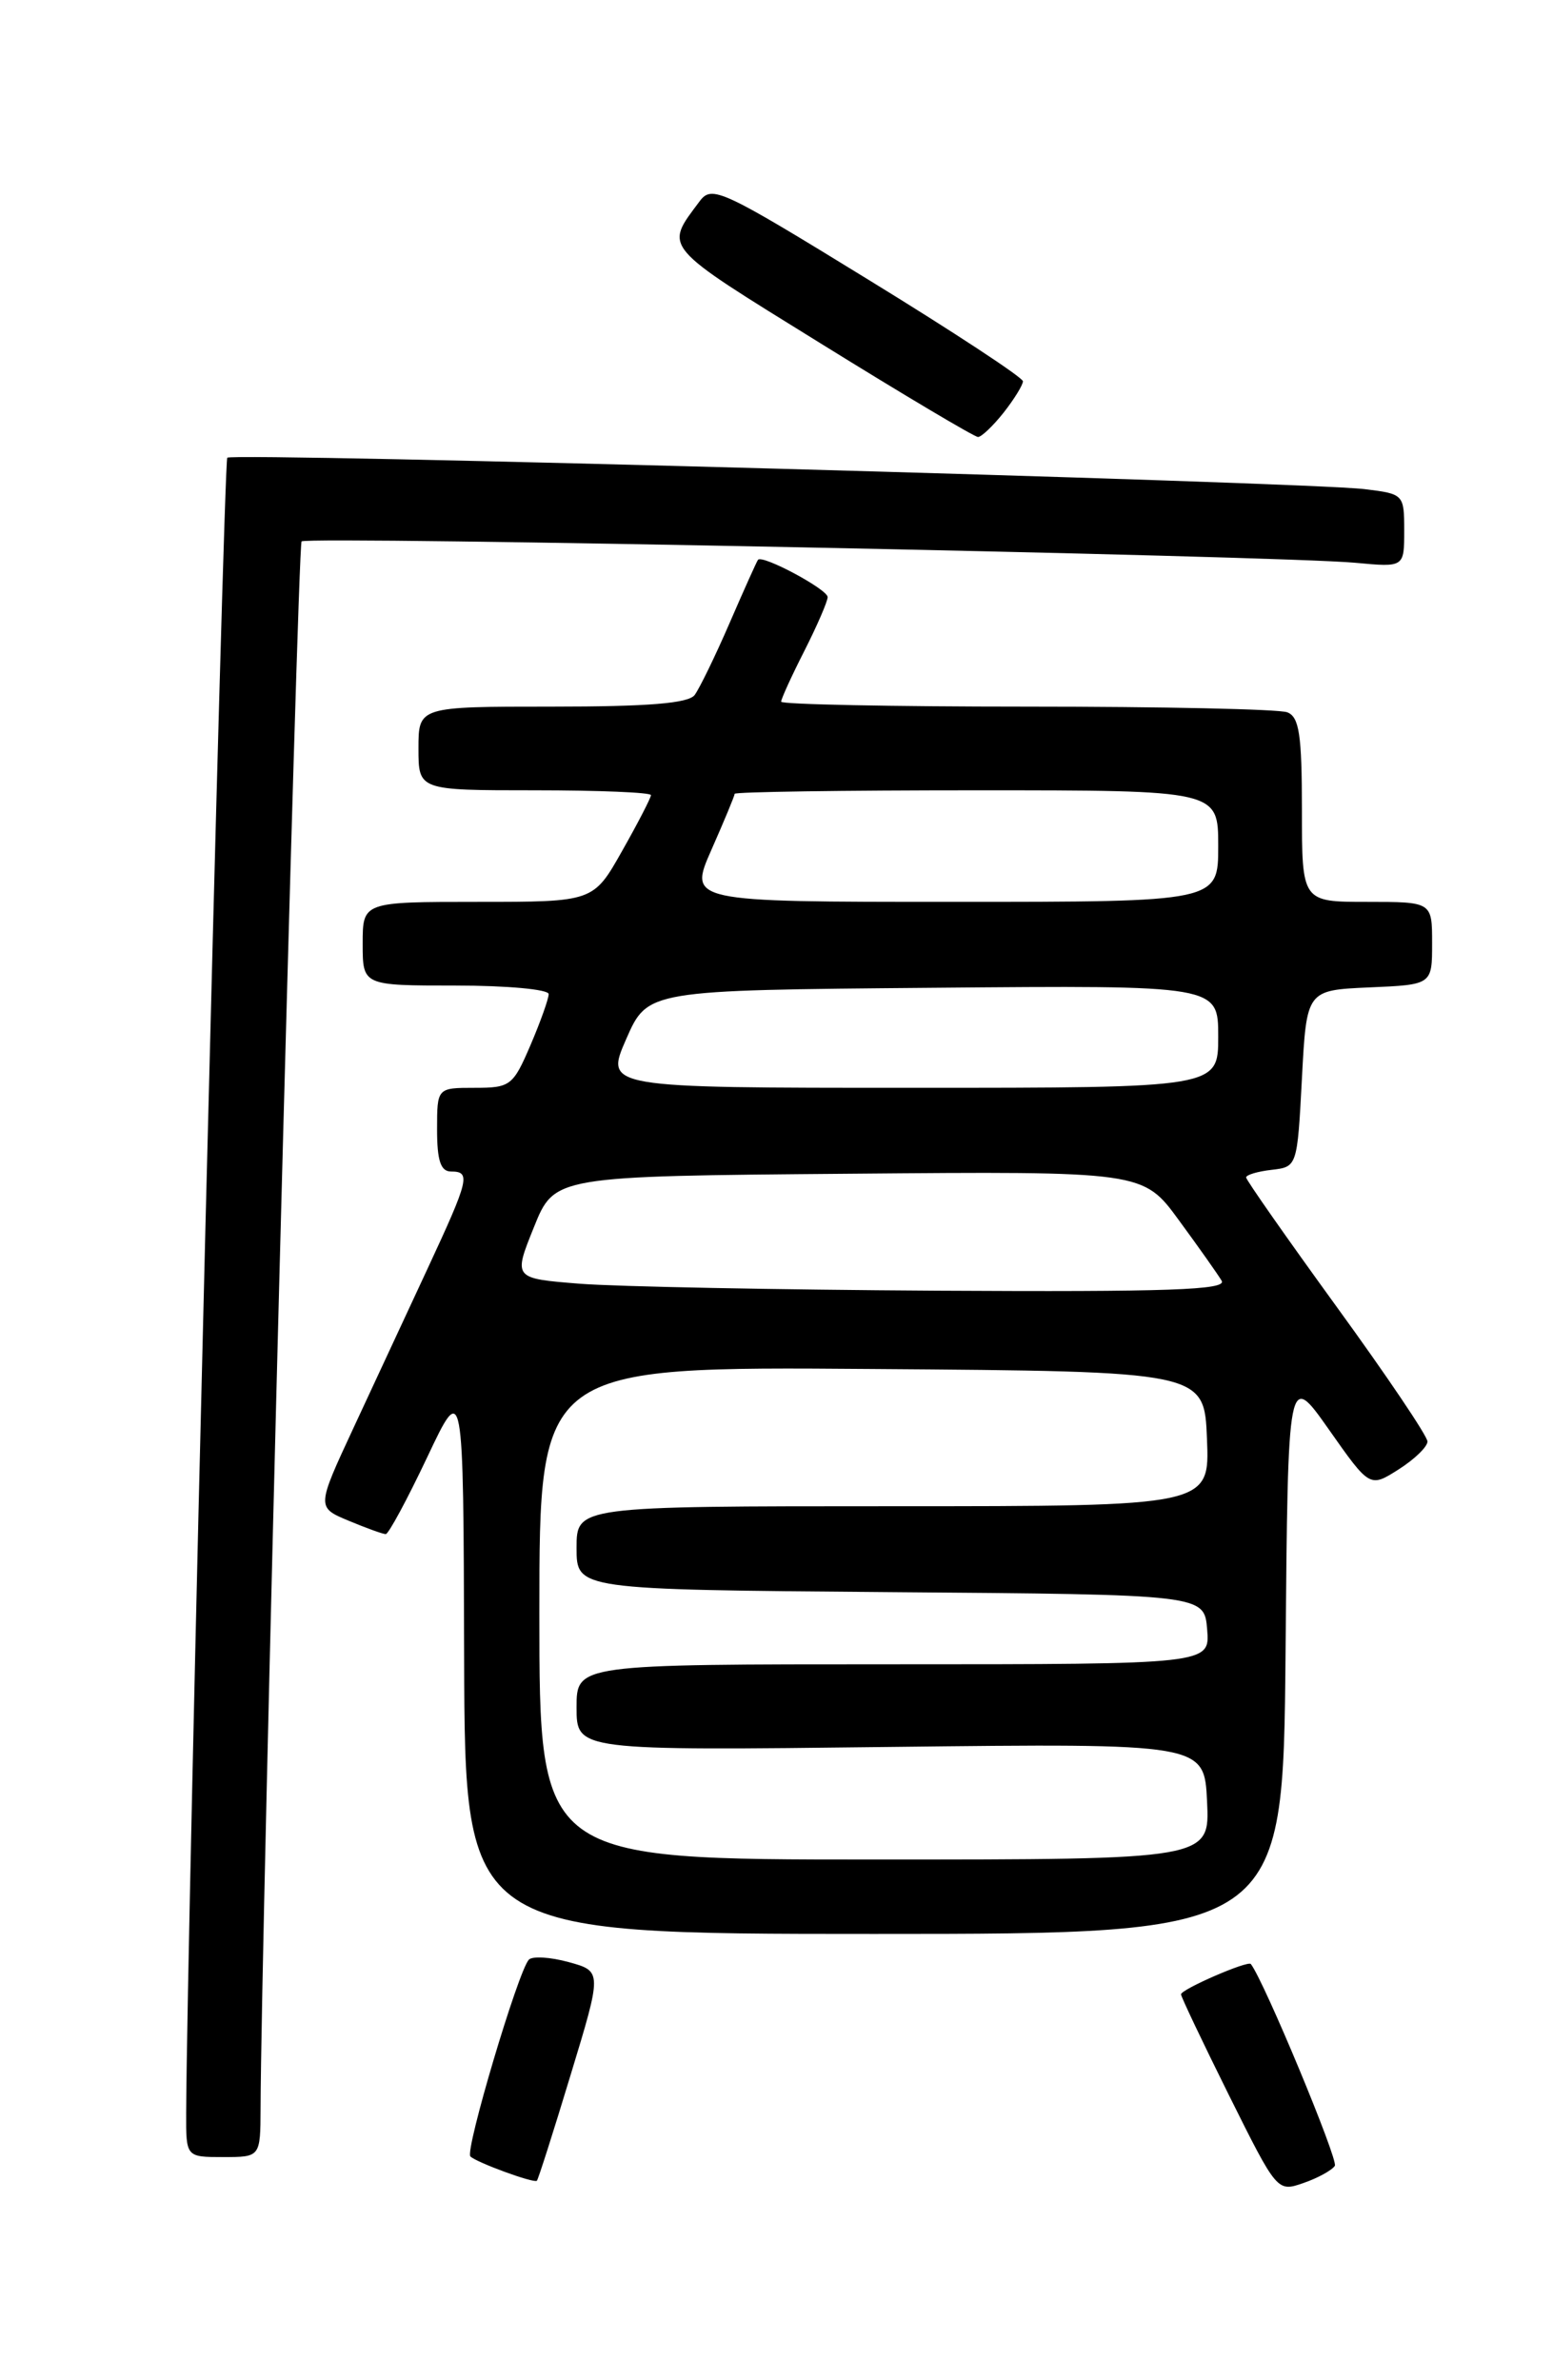 <?xml version="1.0" encoding="UTF-8" standalone="no"?>
<!DOCTYPE svg PUBLIC "-//W3C//DTD SVG 1.1//EN" "http://www.w3.org/Graphics/SVG/1.1/DTD/svg11.dtd" >
<svg xmlns="http://www.w3.org/2000/svg" xmlns:xlink="http://www.w3.org/1999/xlink" version="1.1" viewBox="0 0 167 256">
 <g >
 <path fill="currentColor"
d=" M 143.54 232.94 C 143.93 232.31 135.94 213.09 134.51 211.24 C 134.20 210.83 127.00 213.96 127.00 214.50 C 127.00 214.76 129.33 219.66 132.17 225.38 C 137.33 235.75 137.35 235.77 140.17 234.79 C 141.73 234.25 143.24 233.41 143.54 232.94 Z  M 61.35 223.20 C 64.75 212.02 64.75 212.02 61.15 211.03 C 59.18 210.49 57.25 210.37 56.87 210.77 C 55.72 211.99 49.98 231.31 50.58 231.93 C 51.21 232.57 57.37 234.83 57.73 234.55 C 57.86 234.45 59.49 229.34 61.35 223.20 Z  M 28.02 226.75 C 28.07 208.74 32.00 58.66 32.43 58.23 C 33.02 57.64 137.54 59.76 145.75 60.53 C 151.00 61.02 151.00 61.02 151.00 57.07 C 151.00 53.17 150.94 53.12 146.75 52.61 C 140.35 51.83 25.03 48.64 24.44 49.23 C 24.04 49.63 20.08 208.96 20.02 227.25 C 20.00 232.00 20.00 232.00 24.00 232.00 C 28.00 232.00 28.00 232.00 28.02 226.75 Z  M 138.24 177.75 C 138.50 147.50 138.50 147.50 142.90 153.75 C 147.30 160.01 147.30 160.01 150.40 158.04 C 152.10 156.96 153.50 155.61 153.50 155.04 C 153.50 154.46 149.11 147.95 143.75 140.57 C 138.39 133.18 134.00 126.91 134.00 126.64 C 134.00 126.36 135.24 125.99 136.75 125.82 C 139.49 125.50 139.50 125.48 140.00 116.00 C 140.50 106.50 140.50 106.50 147.25 106.20 C 154.00 105.91 154.00 105.91 154.00 101.45 C 154.00 97.00 154.00 97.00 147.00 97.00 C 140.00 97.00 140.00 97.00 140.00 87.11 C 140.00 79.01 139.71 77.10 138.42 76.61 C 137.55 76.27 124.95 76.00 110.42 76.00 C 95.89 76.00 84.00 75.76 84.00 75.47 C 84.00 75.17 85.12 72.71 86.50 70.00 C 87.87 67.29 89.00 64.68 89.00 64.22 C 89.00 63.39 81.99 59.63 81.51 60.21 C 81.38 60.37 80.01 63.42 78.46 67.00 C 76.91 70.58 75.21 74.06 74.70 74.75 C 74.02 75.65 69.71 76.00 59.38 76.00 C 45.00 76.00 45.00 76.00 45.00 80.50 C 45.00 85.00 45.00 85.00 57.50 85.00 C 64.38 85.00 70.00 85.23 70.00 85.52 C 70.00 85.80 68.61 88.50 66.90 91.52 C 63.81 97.00 63.81 97.00 51.40 97.00 C 39.00 97.00 39.00 97.00 39.00 101.50 C 39.00 106.00 39.00 106.00 49.00 106.00 C 54.50 106.00 59.00 106.41 59.00 106.92 C 59.00 107.42 58.12 109.90 57.04 112.42 C 55.17 116.78 54.88 117.00 51.04 117.00 C 47.00 117.00 47.00 117.00 47.00 121.50 C 47.00 124.83 47.39 126.00 48.50 126.00 C 50.65 126.00 50.45 126.83 46.00 136.40 C 43.80 141.13 40.21 148.85 38.02 153.56 C 34.04 162.12 34.04 162.12 37.49 163.56 C 39.38 164.35 41.18 165.00 41.48 165.00 C 41.78 165.00 43.78 161.29 45.93 156.75 C 49.83 148.50 49.83 148.50 49.91 178.25 C 50.00 208.00 50.00 208.00 93.99 208.00 C 137.97 208.00 137.97 208.00 138.24 177.75 Z  M 107.93 44.37 C 109.07 42.92 110.00 41.40 110.00 41.01 C 110.00 40.61 102.49 35.67 93.31 30.04 C 77.58 20.37 76.55 19.89 75.24 21.64 C 71.43 26.75 71.00 26.25 88.24 36.93 C 97.17 42.47 104.79 47.00 105.17 47.00 C 105.54 47.00 106.79 45.81 107.93 44.37 Z  M 58.00 173.49 C 58.00 146.97 58.00 146.97 93.75 147.24 C 129.50 147.50 129.50 147.50 129.79 154.75 C 130.09 162.00 130.09 162.00 96.04 162.00 C 62.00 162.00 62.00 162.00 62.00 166.49 C 62.00 170.97 62.00 170.97 95.75 171.24 C 129.50 171.50 129.50 171.50 129.81 175.25 C 130.12 179.00 130.12 179.00 96.06 179.00 C 62.00 179.00 62.00 179.00 62.00 183.64 C 62.00 188.29 62.00 188.29 95.75 187.89 C 129.50 187.50 129.50 187.50 129.80 193.75 C 130.10 200.00 130.10 200.00 94.05 200.00 C 58.00 200.00 58.00 200.00 58.00 173.49 Z  M 62.35 138.07 C 55.19 137.50 55.19 137.50 57.41 132.00 C 59.62 126.50 59.62 126.50 91.27 126.24 C 122.92 125.97 122.92 125.97 126.77 131.24 C 128.89 134.13 130.96 137.06 131.37 137.75 C 131.96 138.74 125.62 138.96 100.81 138.82 C 83.59 138.72 66.28 138.38 62.35 138.07 Z  M 67.34 111.75 C 69.64 106.50 69.64 106.50 100.32 106.24 C 131.00 105.97 131.00 105.97 131.00 111.49 C 131.00 117.00 131.00 117.00 98.02 117.00 C 65.04 117.00 65.04 117.00 67.34 111.75 Z  M 76.51 91.38 C 77.88 88.28 79.00 85.58 79.00 85.38 C 79.00 85.17 90.70 85.00 105.00 85.00 C 131.00 85.00 131.00 85.00 131.00 91.00 C 131.00 97.00 131.00 97.00 102.51 97.00 C 74.03 97.00 74.03 97.00 76.51 91.38 Z "/>
</g>
</svg>